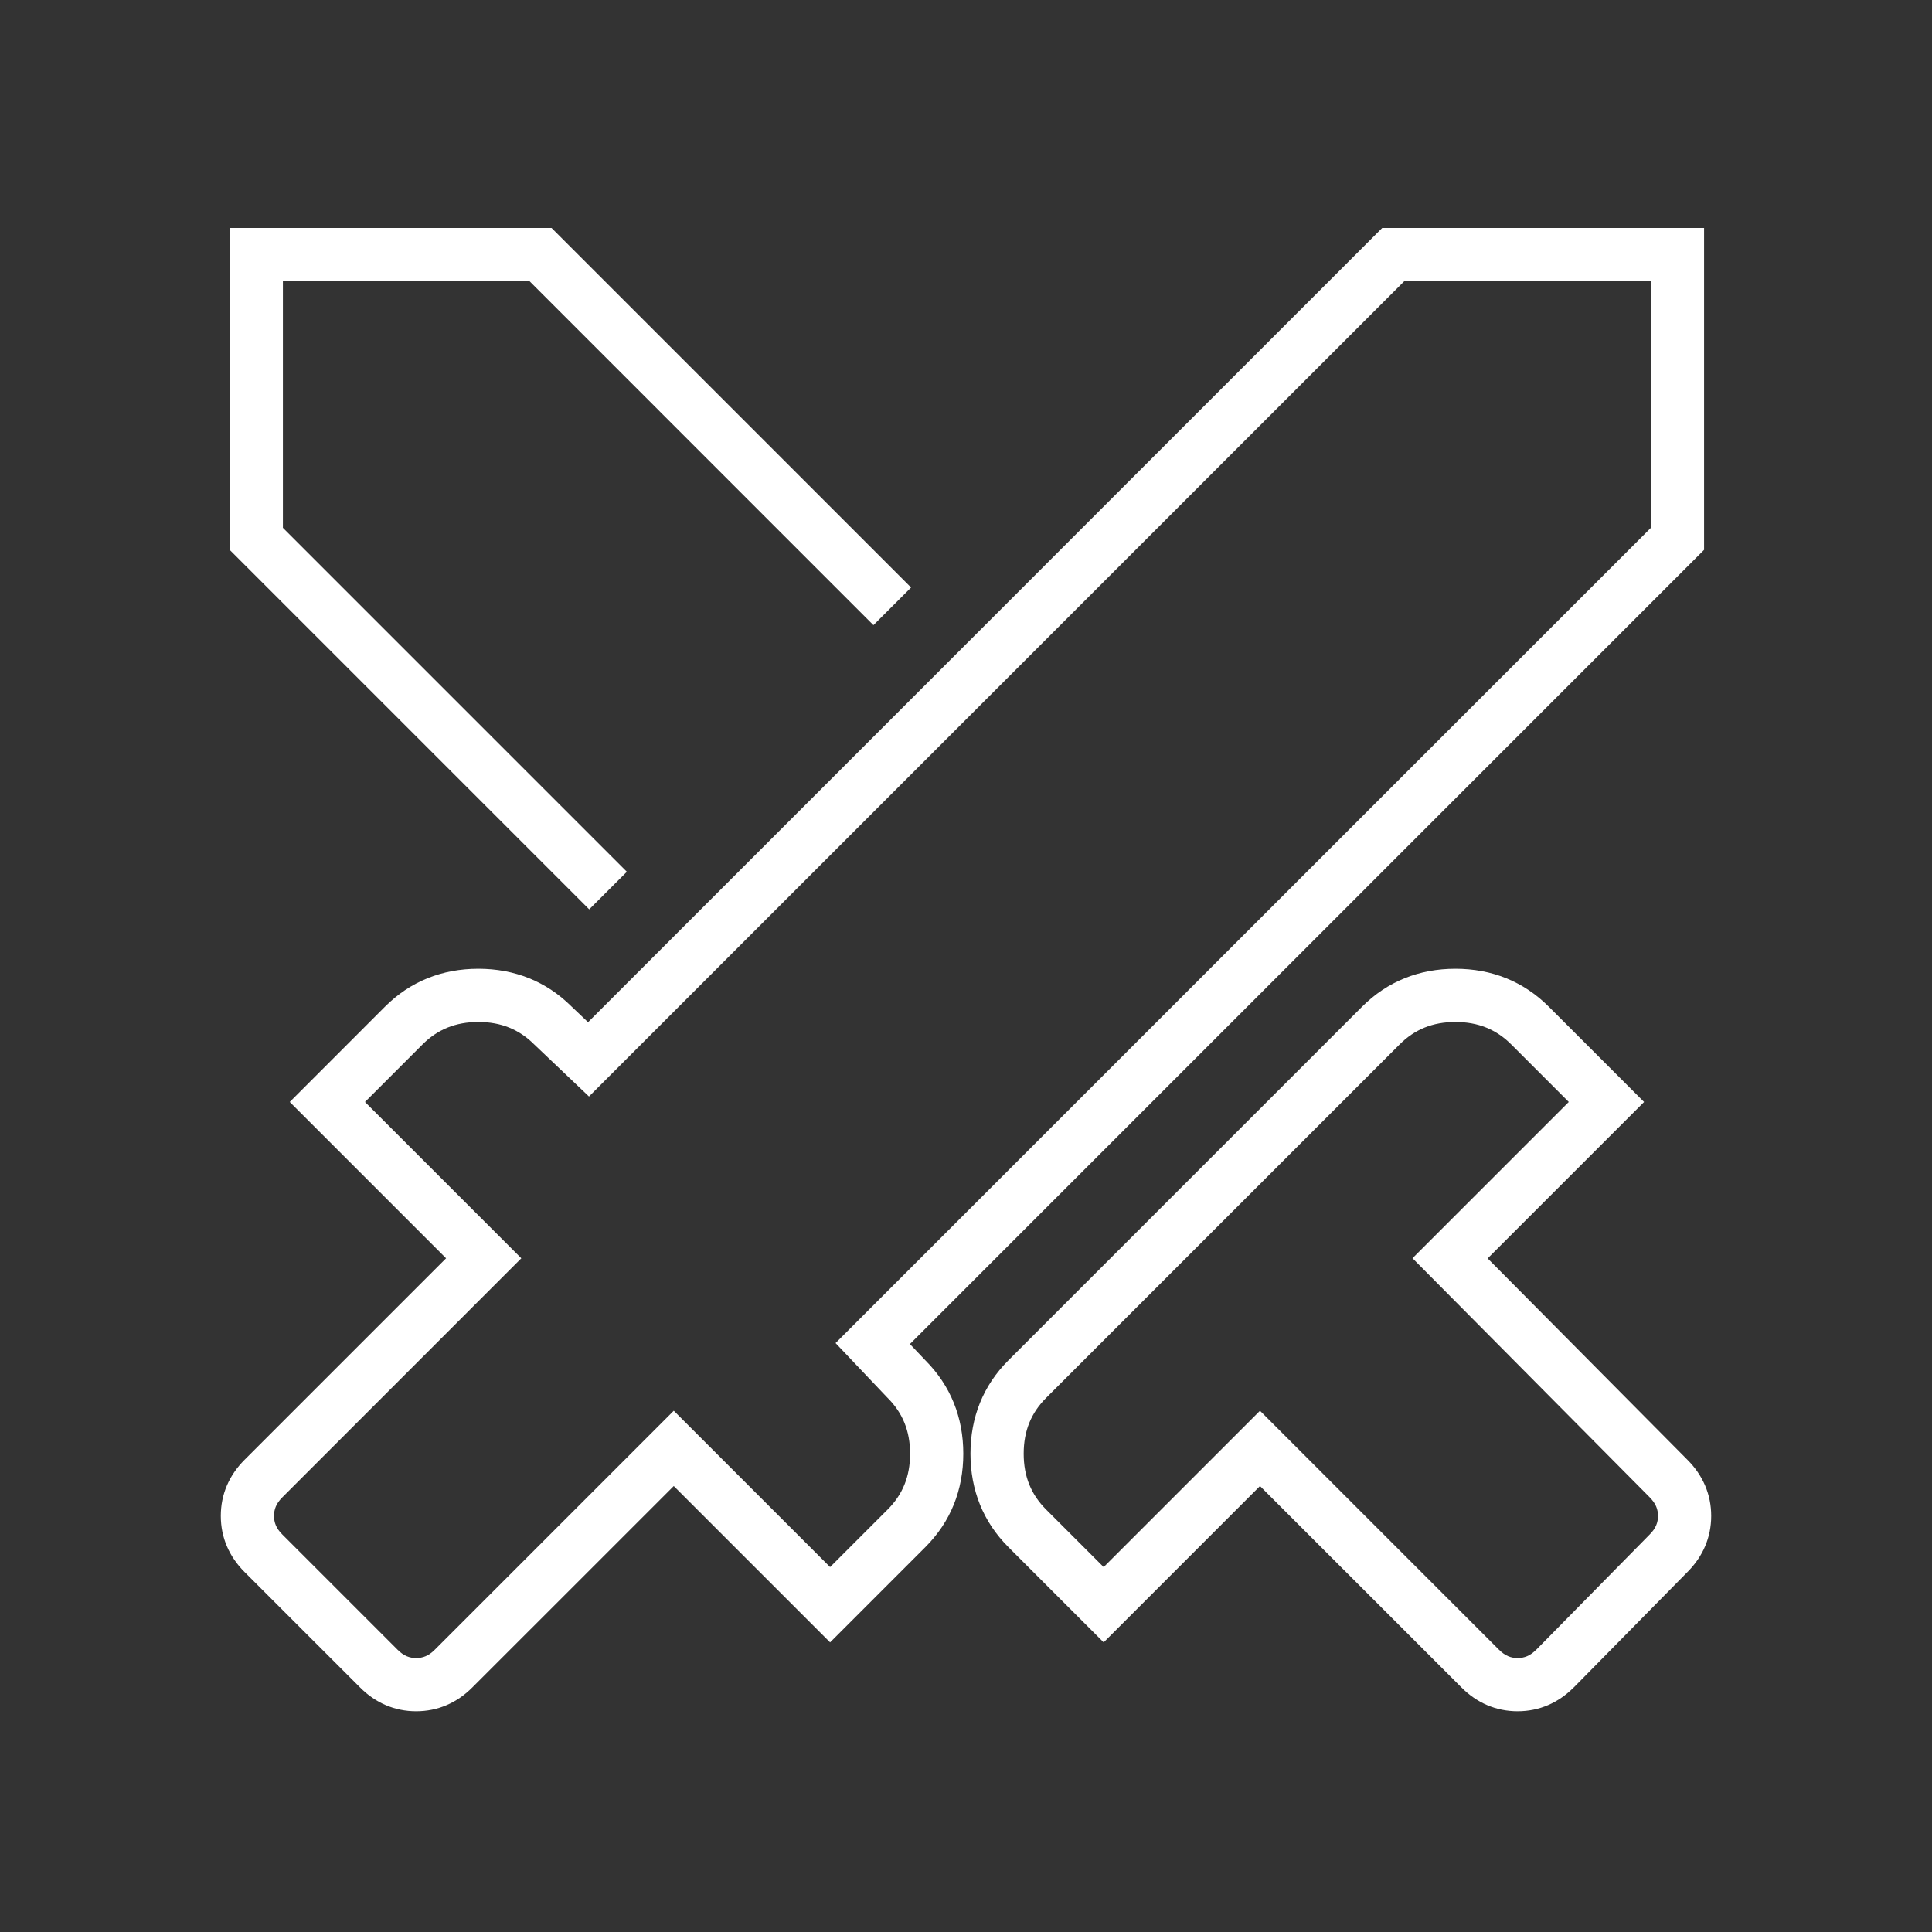 <svg width="35" height="35" viewBox="0 0 35 35" fill="none" xmlns="http://www.w3.org/2000/svg">
<rect x="0" y="0" width="35" height="35" fill="#333333" stroke="none"/>
<path fill-rule="evenodd" clip-rule="evenodd" d="M4.161 4.13H9.992L16.505 10.643L15.823 11.325L9.593 5.094H5.125V9.562L11.356 15.793L10.674 16.474L4.161 9.961V4.13ZM25.04 4.13H30.871V9.961L16.484 24.349L16.767 24.647C17.223 25.106 17.451 25.679 17.451 26.335C17.451 26.994 17.222 27.569 16.763 28.028L15.038 29.753L12.206 26.921L8.556 30.57C8.279 30.848 7.933 31.001 7.539 31.001C7.146 31.001 6.8 30.848 6.523 30.57L4.431 28.479C4.153 28.201 4 27.855 4 27.462C4 27.068 4.153 26.723 4.431 26.445L8.081 22.795L5.249 19.963L6.973 18.238C7.432 17.779 8.007 17.55 8.666 17.55C9.322 17.55 9.896 17.778 10.354 18.234L10.653 18.518L25.04 4.13ZM25.44 5.094L10.67 19.864L9.677 18.92C9.406 18.65 9.08 18.514 8.666 18.514C8.252 18.514 7.926 18.65 7.655 18.92L6.612 19.963L9.444 22.795L5.113 27.127C5.004 27.236 4.964 27.341 4.964 27.462C4.964 27.583 5.004 27.688 5.113 27.797L7.205 29.889C7.313 29.997 7.418 30.037 7.539 30.037C7.661 30.037 7.766 29.997 7.874 29.889L12.206 25.557L15.038 28.389L16.081 27.346C16.351 27.076 16.487 26.75 16.487 26.335C16.487 25.921 16.351 25.595 16.081 25.325L16.072 25.316L15.137 24.331L29.907 9.562V5.094H25.44ZM26.366 18.514C25.952 18.514 25.626 18.65 25.356 18.92L18.951 25.325C18.681 25.595 18.545 25.921 18.545 26.335C18.545 26.75 18.681 27.076 18.951 27.346L19.994 28.389L22.826 25.557L27.158 29.889C27.267 29.997 27.372 30.037 27.493 30.037C27.613 30.037 27.718 29.998 27.826 29.89C27.827 29.889 27.827 29.889 27.828 29.889L29.885 27.799L29.887 27.797C29.996 27.688 30.036 27.583 30.036 27.462C30.036 27.341 29.996 27.236 29.887 27.127L29.886 27.125L25.589 22.794L28.42 19.963L27.377 18.92C27.107 18.65 26.78 18.514 26.366 18.514ZM24.674 18.238C25.133 17.779 25.708 17.55 26.366 17.55C27.025 17.55 27.6 17.779 28.059 18.238L29.784 19.963L26.95 22.797L30.569 26.445C30.569 26.445 30.57 26.445 30.57 26.446C30.847 26.723 31 27.069 31 27.462C31 27.855 30.847 28.2 30.571 28.477C30.57 28.478 30.57 28.478 30.569 28.479L28.512 30.568L28.509 30.57C28.232 30.848 27.886 31.001 27.493 31.001C27.099 31.001 26.753 30.848 26.476 30.57L22.826 26.921L19.994 29.753L18.269 28.028C17.81 27.569 17.581 26.994 17.581 26.335C17.581 25.677 17.81 25.102 18.269 24.643L24.674 18.238Z" fill="white"/>
</svg>
